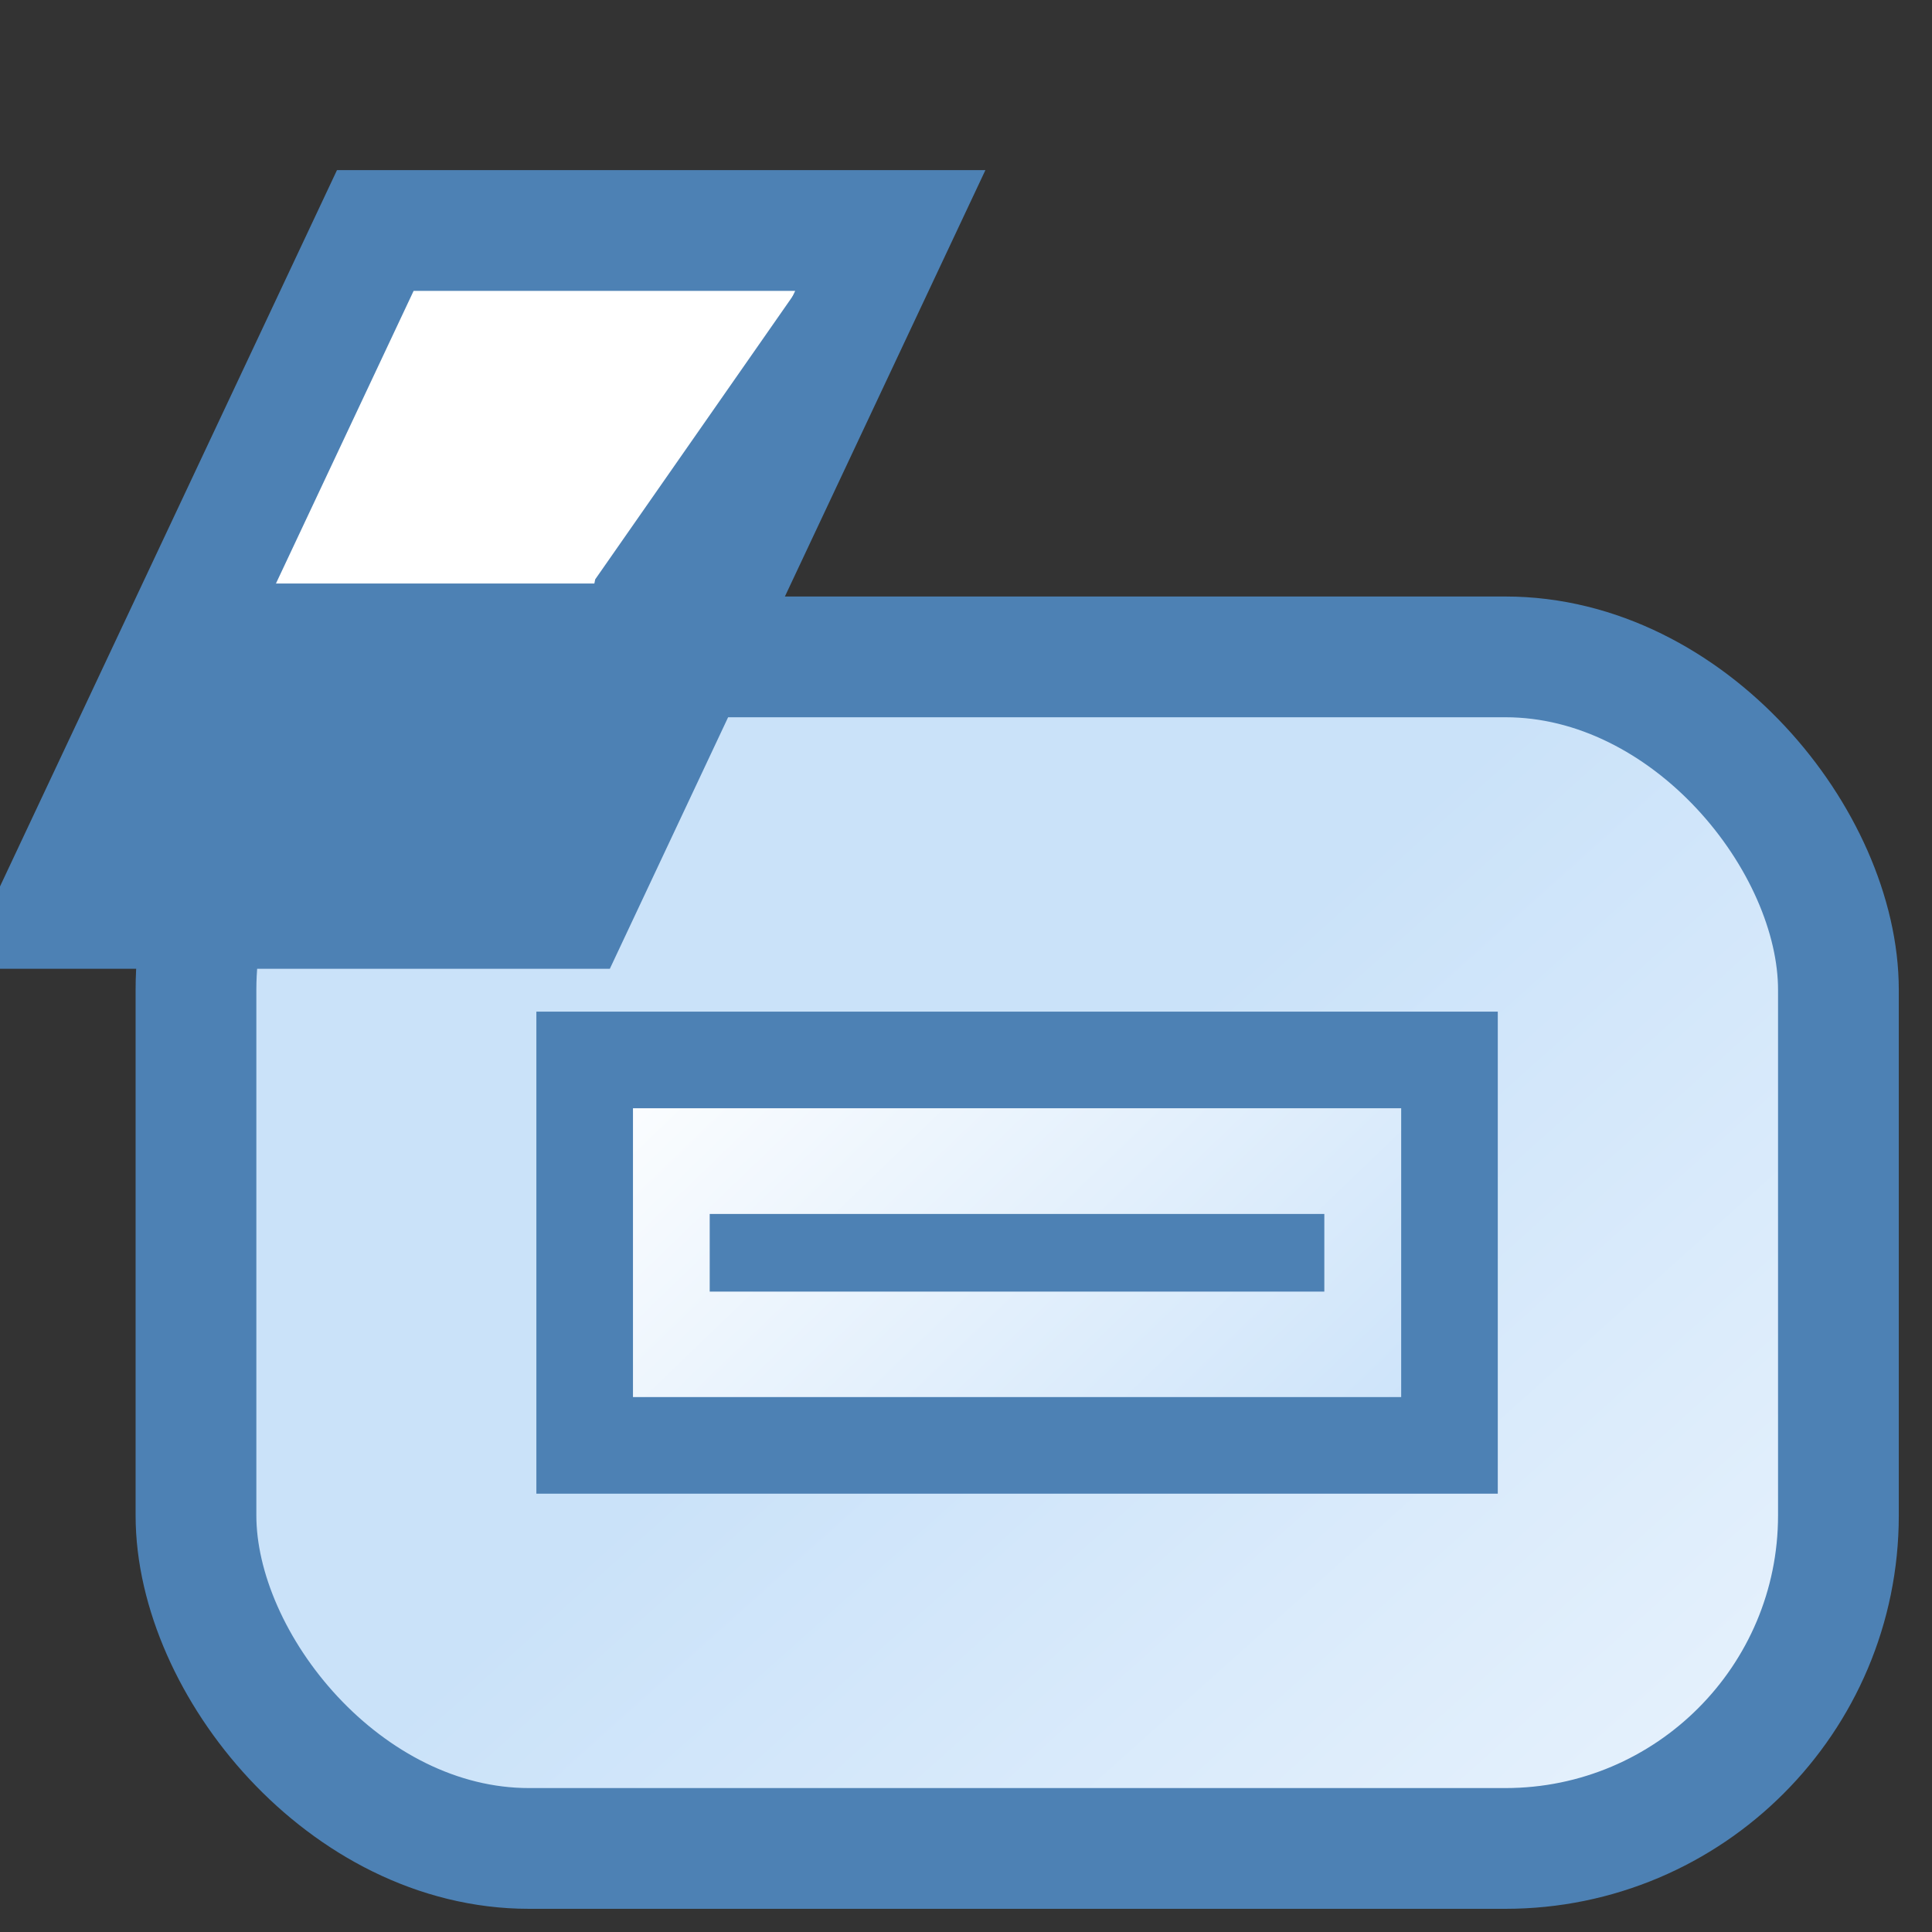 <svg xmlns="http://www.w3.org/2000/svg" xmlns:xlink="http://www.w3.org/1999/xlink" xml:space="preserve" width="16" height="16">
    <rect width="100%" height="100%" fill="#333333" stroke="none"/>
    <defs>
        <linearGradient id="a">
            <stop offset="0" style="stop-color:#cae2f9;stop-opacity:1"/>
            <stop offset="1" style="stop-color:#fdfeff;stop-opacity:1"/>
        </linearGradient>
        <linearGradient xlink:href="#a" id="b" x1="-1.399" x2=".808" y1="1.9" y2="4.389" gradientTransform="matrix(4.208 0 0 4.245 14.018 1.812)" gradientUnits="userSpaceOnUse"/>
        <linearGradient xlink:href="#a" id="c" x1="-47.667" x2="-163.76" y1="112.973" y2="34.596" gradientTransform="matrix(.06 0 0 .039 14.86 7.544)" gradientUnits="userSpaceOnUse"/>
    </defs>
    <rect width="13.602" height="9.868" x="1.623" y="5.44" ry="2.758" style="fill:url(#b);fill-opacity:1;stroke:#4d81b4;stroke-width:1;stroke-linecap:round;stroke-miterlimit:4;stroke-dasharray:none;stroke-dashoffset:.3;stroke-opacity:1"/>
    <path d="M3.108 1.909h4.265l-2.64 5.614H.467Z" style="fill:#fff;fill-opacity:1;stroke:#4d81b4;stroke-width:1;stroke-linecap:square;stroke-opacity:1;stroke-miterlimit:4;stroke-dasharray:none"/>
    <path d="M2.028 5.007h3.254l-.959 2.18H1.07Z" style="fill:#4d81b4;fill-opacity:1;stroke:#4d81b4;stroke-width:.349;stroke-linecap:square;stroke-opacity:1"/>
    <path d="M7.247 2.048 5.237 4.93l-.488 2.387" style="fill:#4d81b4;fill-opacity:1;stroke:#4d81b4;stroke-width:.656;stroke-linecap:square;stroke-dasharray:none;stroke-opacity:1"/>
    <path d="M4.842 8.778h7.162v3.192H4.842Z" style="fill:url(#c);fill-opacity:1;stroke:#4d81b4;stroke-width:.8;stroke-miterlimit:4;stroke-dasharray:none;stroke-opacity:1"/>
    <path d="M5.922 10.098h5.001v.554H5.922Z" style="fill:#4d81b4;fill-opacity:1;stroke:#4d81b4;stroke-width:.089;stroke-miterlimit:4;stroke-dasharray:none;stroke-opacity:1"/>
</svg>
